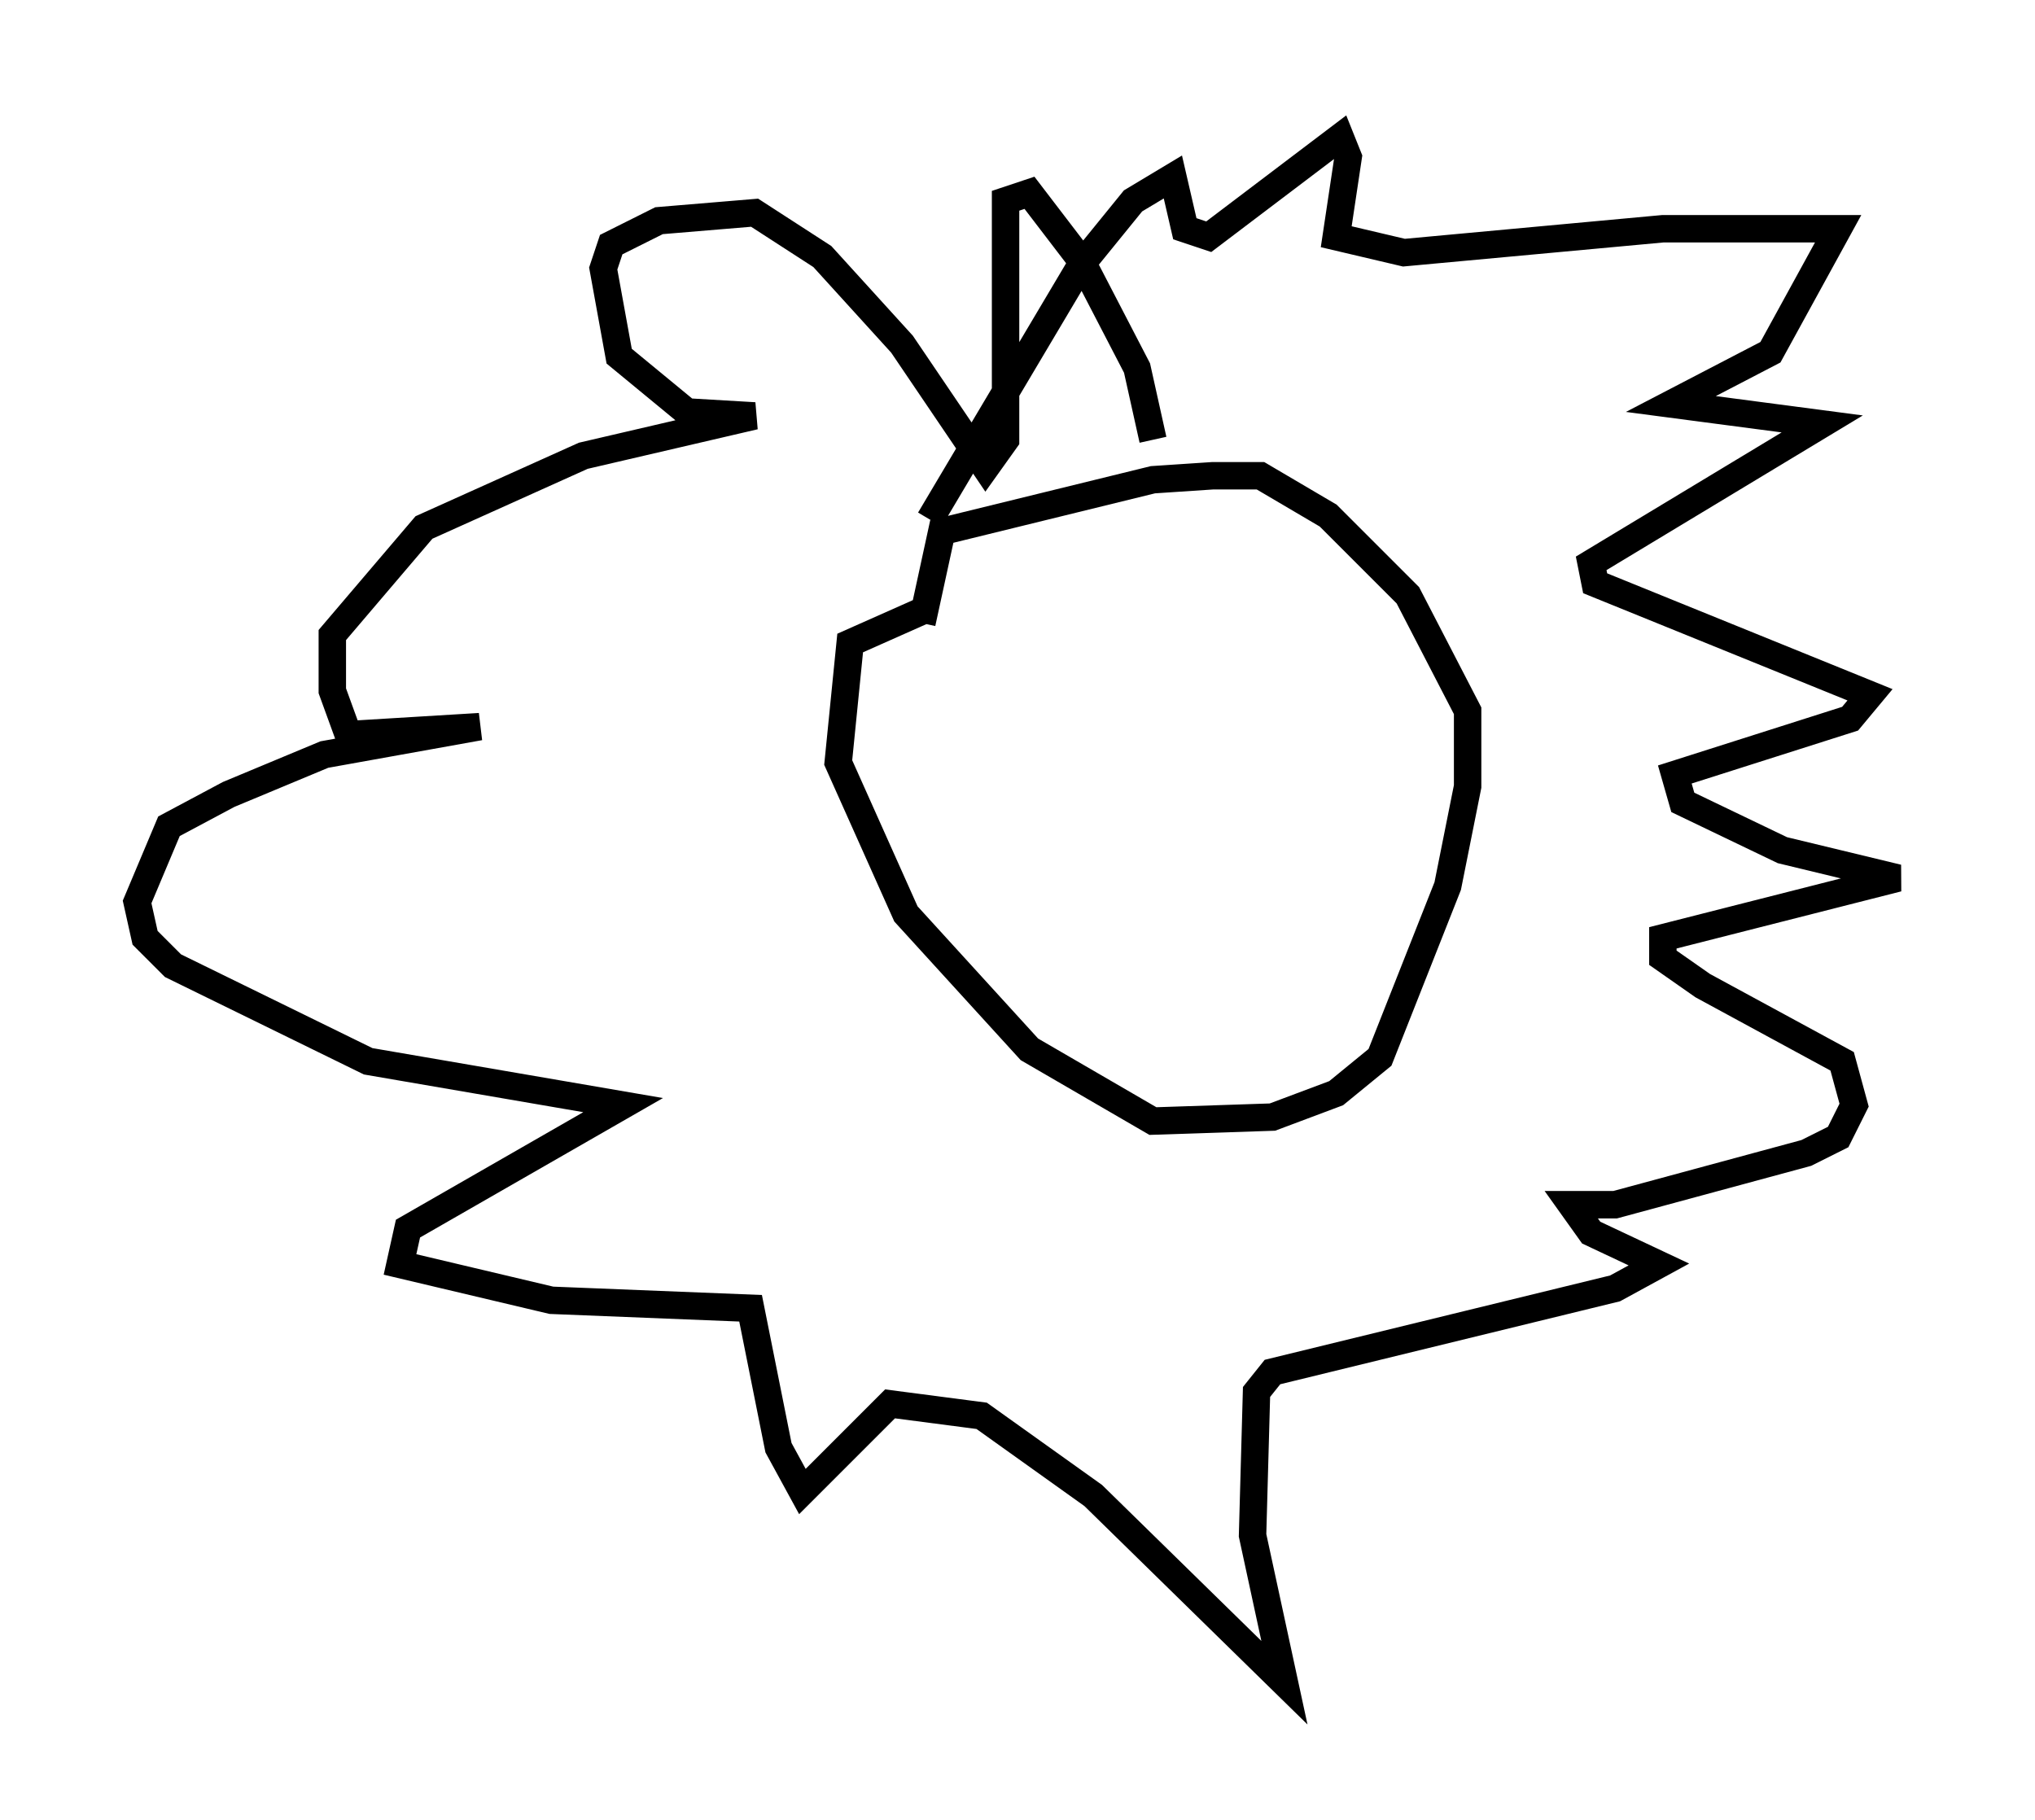 <?xml version="1.0" encoding="utf-8" ?>
<svg baseProfile="full" height="66.357" version="1.1" width="74.201" xmlns="http://www.w3.org/2000/svg" xmlns:ev="http://www.w3.org/2001/xml-events" xmlns:xlink="http://www.w3.org/1999/xlink"><defs /><rect fill="white" height="66.357" width="74.201" x="0" y="0" /><path d="M42.765, 19.67 m-9.151, 2.615 l-2.615, 1.162 -0.436, 4.358 l2.469, 5.52 4.503, 4.939 l4.503, 2.615 4.358, -0.145 l2.324, -0.872 1.598, -1.307 l2.469, -6.246 0.726, -3.631 l0.0, -2.76 -2.179, -4.212 l-2.905, -2.905 -2.469, -1.453 l-1.743, 0.0 -2.179, 0.145 l-7.698, 1.888 -0.726, 3.341 m0.291, -3.777 l5.52, -9.296 1.888, -2.324 l1.453, -0.872 0.436, 1.888 l0.872, 0.291 4.793, -3.631 l0.291, 0.726 -0.436, 2.905 l2.469, 0.581 9.441, -0.872 l6.391, 0.0 -2.469, 4.503 l-3.631, 1.888 5.52, 0.726 l-8.425, 5.084 0.145, 0.726 l10.022, 4.067 -0.726, 0.872 l-6.391, 2.034 0.291, 1.017 l3.631, 1.743 4.212, 1.017 l-8.57, 2.179 0.0, 0.726 l1.453, 1.017 5.084, 2.76 l0.436, 1.598 -0.581, 1.162 l-1.162, 0.581 -6.972, 1.888 l-1.598, 0.0 0.726, 1.017 l2.469, 1.162 -1.598, 0.872 l-12.492, 3.05 -0.581, 0.726 l-0.145, 5.229 1.162, 5.374 l-6.972, -6.827 -4.067, -2.905 l-3.341, -0.436 -3.196, 3.196 l-0.872, -1.598 -1.017, -5.084 l-7.263, -0.291 -5.52, -1.307 l0.291, -1.307 7.844, -4.503 l-9.296, -1.598 -7.117, -3.486 l-1.017, -1.017 -0.291, -1.307 l1.162, -2.76 2.179, -1.162 l3.486, -1.453 5.665, -1.017 l-4.793, 0.291 -0.581, -1.598 l0.0, -2.034 3.341, -3.922 l5.81, -2.615 6.246, -1.453 l-2.469, -0.145 -2.469, -2.034 l-0.581, -3.196 0.291, -0.872 l1.743, -0.872 3.486, -0.291 l2.469, 1.598 2.905, 3.196 l3.05, 4.503 0.726, -1.017 l0.0, -8.715 0.872, -0.291 l1.888, 2.469 2.034, 3.922 l0.581, 2.615 " fill="none" stroke="black" stroke-width="1" /></svg>